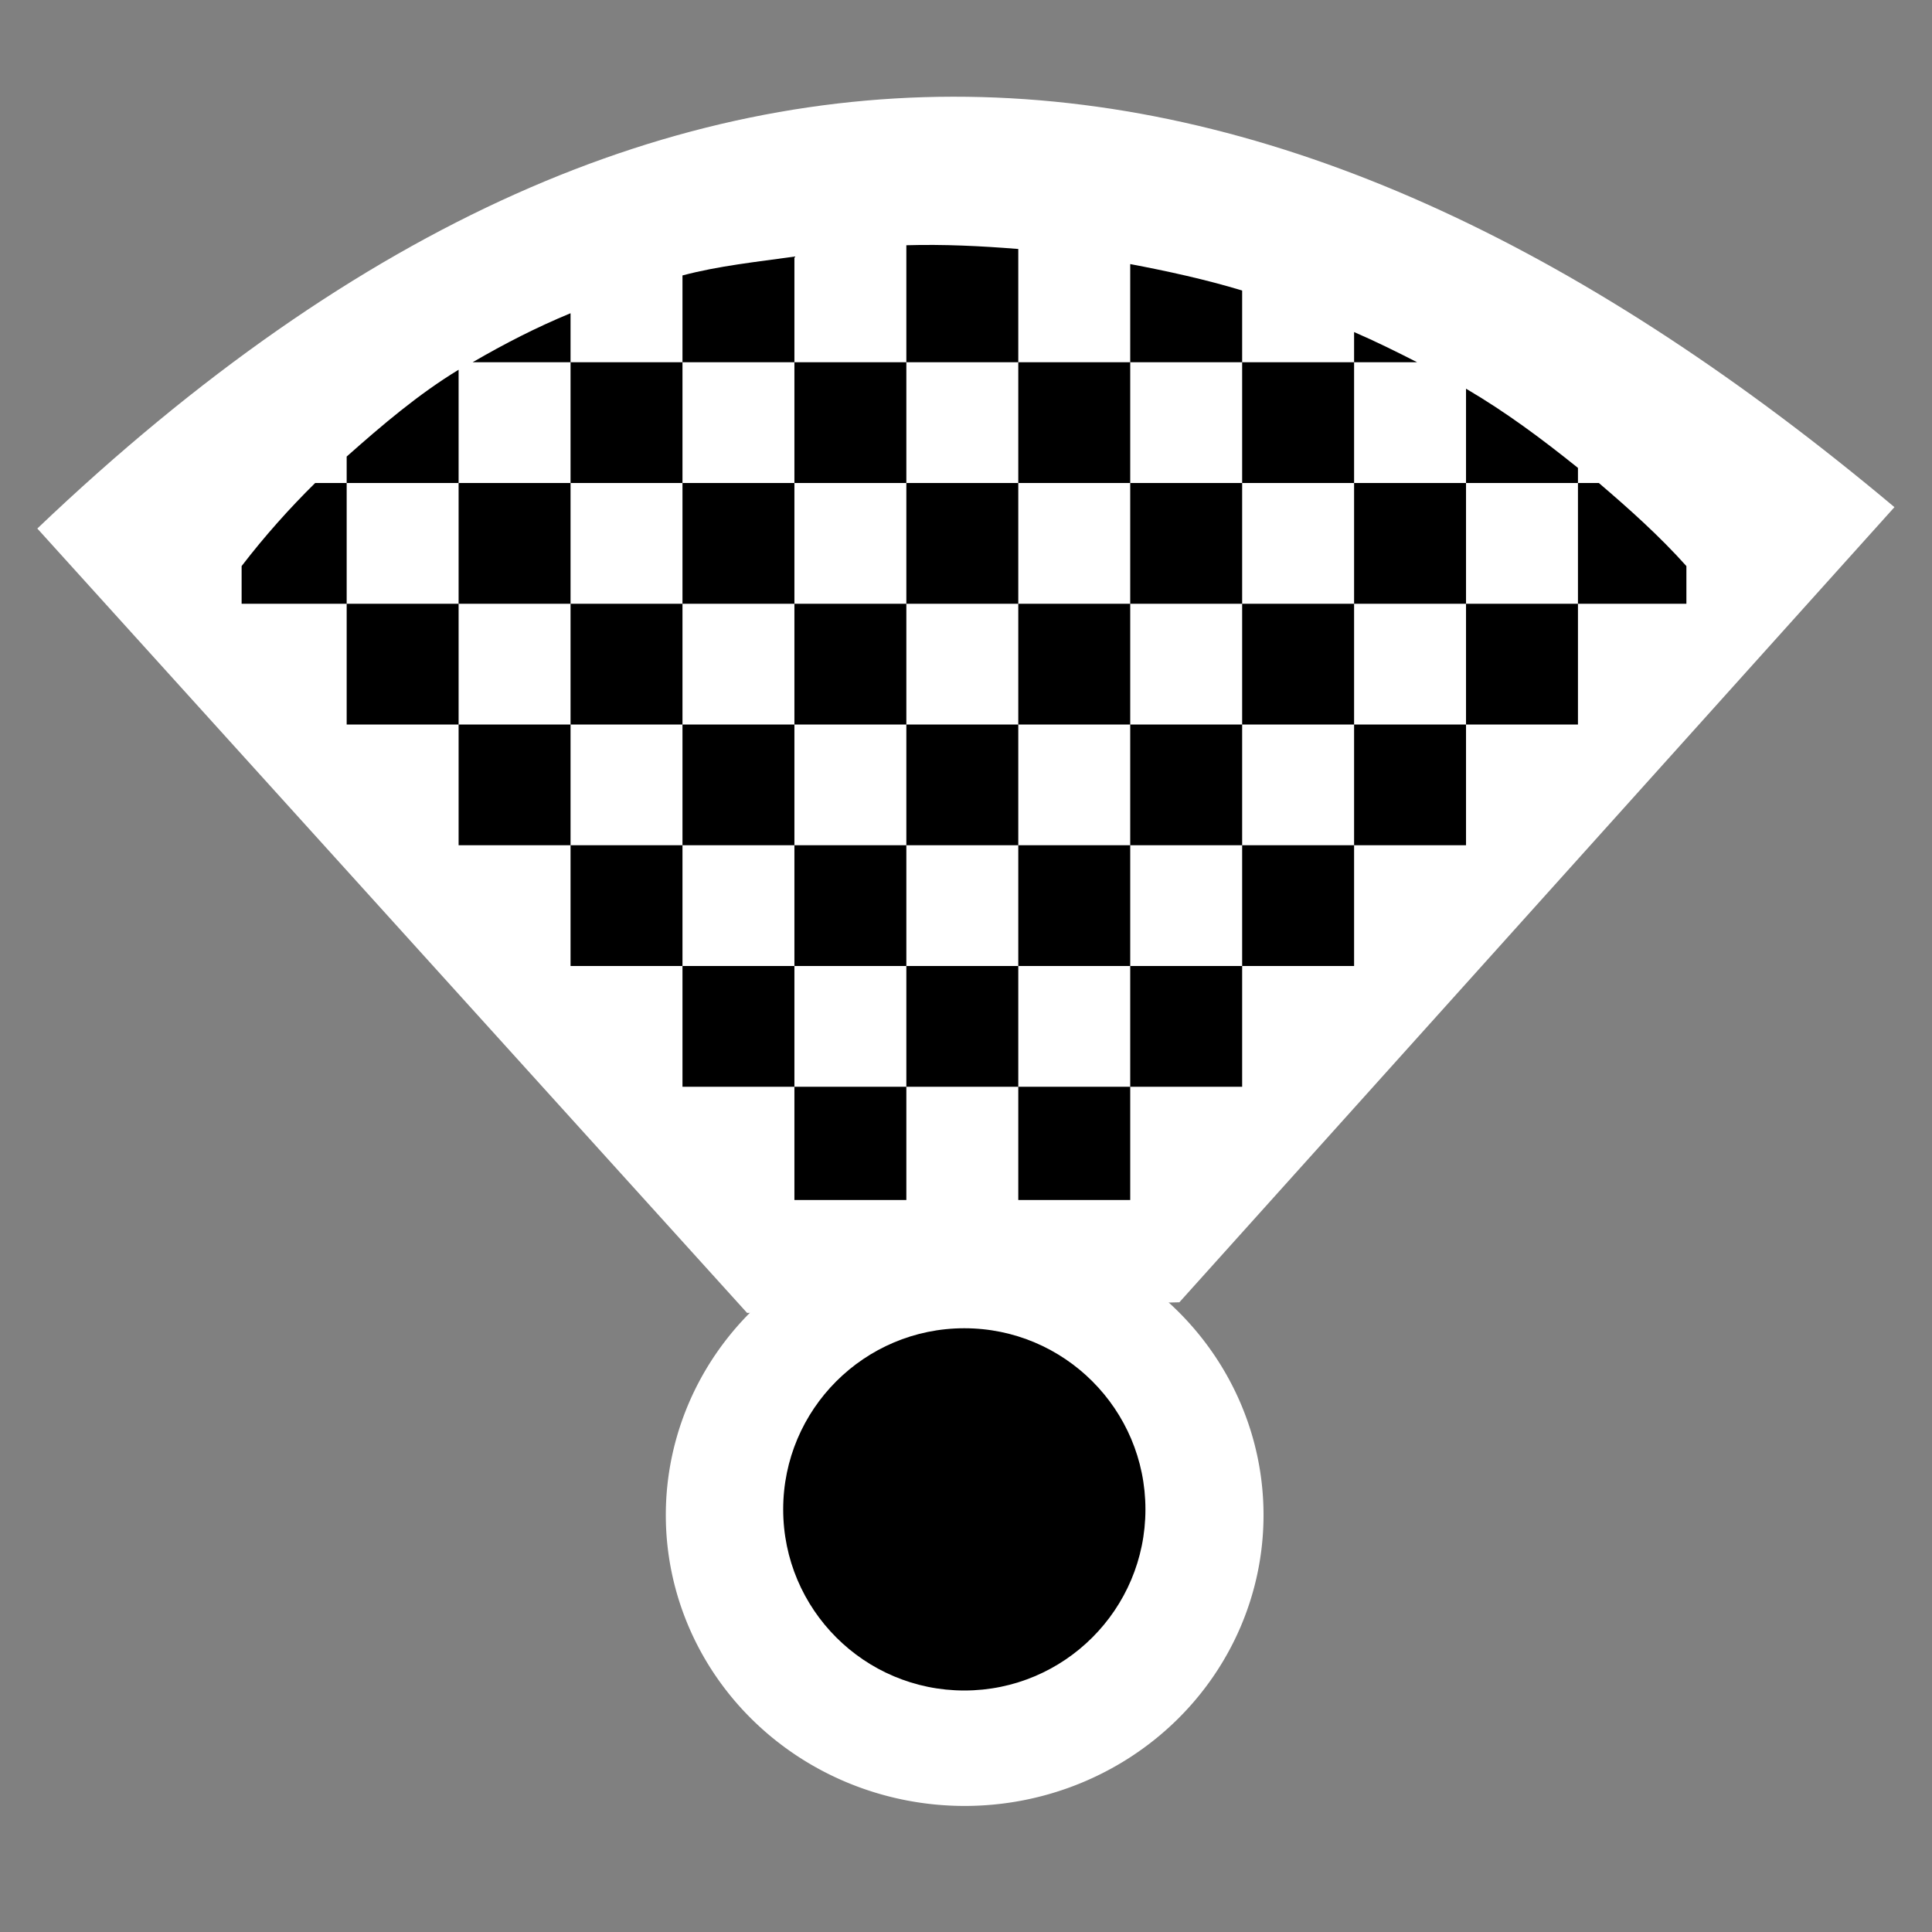 <?xml version="1.0" encoding="UTF-8" standalone="no"?>
<!-- Created with Inkscape (http://www.inkscape.org/) -->

<svg
   xmlns:dc="http://purl.org/dc/elements/1.1/"
   xmlns:cc="http://creativecommons.org/ns#"
   xmlns:rdf="http://www.w3.org/1999/02/22-rdf-syntax-ns#"
   xmlns:svg="http://www.w3.org/2000/svg"
   xmlns="http://www.w3.org/2000/svg"
   xmlns:sodipodi="http://sodipodi.sourceforge.net/DTD/sodipodi-0.dtd"
   xmlns:inkscape="http://www.inkscape.org/namespaces/inkscape"
   id="svg7384"
   sodipodi:docname="network-wireless-connected-symbolic.svg"
   version="1.1"
   inkscape:version="0.48.5 r10040"
   height="16"
   width="16">
  <rect width="100%" height="100%" fill="#808080" stroke="none"/>
  <sodipodi:namedview
     inkscape:cy="9.240578"
     pagecolor="#ffffff"
     borderopacity="1"
     showborder="true"
     inkscape:bbox-paths="false"
     guidetolerance="10"
     inkscape:object-paths="true"
     inkscape:window-width="1914"
     showguides="true"
     inkscape:object-nodes="true"
     inkscape:snap-bbox="true"
     inkscape:pageshadow="2"
     inkscape:guide-bbox="true"
     inkscape:snap-nodes="false"
     bordercolor="#666666"
     objecttolerance="10"
     id="namedview88"
     showgrid="true"
     inkscape:window-maximized="1"
     inkscape:window-x="0"
     inkscape:snap-global="false"
     inkscape:window-y="25"
     gridtolerance="10"
     inkscape:window-height="1031"
     inkscape:snap-to-guides="true"
     inkscape:current-layer="layer9"
     inkscape:snap-bbox-midpoints="false"
     inkscape:zoom="22.627417"
     inkscape:cx="3.0505465"
     inkscape:snap-grids="true"
     inkscape:pageopacity="0"
     borderlayer="true">
    <inkscape:grid
       spacingx="1px"
       spacingy="1px"
       id="grid4866"
       empspacing="2"
       enabled="true"
       type="xygrid"
       snapvisiblegridlinesonly="true"
       visible="true" />
  </sodipodi:namedview>
  <title
     id="title9167">Gnome Symbolic Icon Theme</title>
  <defs
     id="defs7386" />
  <g
     inkscape:label="status"
     transform="translate(-161,-177)"
     inkscape:groupmode="layer"
     id="layer9"
     style="display:inline">
    <path
       sodipodi:type="arc"
       style="fill:#ffffff;fill-opacity:1;stroke:none"
       id="path3763"
       sodipodi:cx="8.0433397"
       sodipodi:cy="12.840117"
       sodipodi:rx="2.4748738"
       sodipodi:ry="2.4085824"
       d="m 10.518,12.84 a 2.475,2.409 0 1 1 -4.95,0 2.475,2.409 0 1 1 4.95,0 z"
       transform="translate(160.946,176.707)" />
    <path
       sodipodi:cy="209"
       transform="matrix(1.5,0,0,1.5,126.986,-124)"
       d="m 29,209 c 0,0.552 -0.448,1 -1,1 -0.552,0 -1,-0.448 -1,-1 0,-0.552 0.448,-1 1,-1 0.552,0 1,0.448 1,1 z"
       id="path4194"
       sodipodi:type="arc"
       sodipodi:rx="1"
       sodipodi:ry="1"
       style="fill:#000000;fill-opacity:1;stroke:none;display:inline;opacity:1"
       sodipodi:cx="28" />
    <path
       style="fill:#ffffff;stroke:none"
       d="M 9.767,10.785 15.689,4.2 C 10.693,0.009 5.659,-0.724 0.309,4.377 L 6.187,10.873 z"
       id="path3765"
       inkscape:connector-curvature="0"
       transform="translate(161,177)"
       sodipodi:nodetypes="ccccc" />
    <path
       inkscape:connector-curvature="0"
       d="m 168.506,179.031 0,0.969 0.927,0 0,-0.938 c -0.311,-0.025 -0.617,-0.04 -0.927,-0.031 z m 0.927,0.969 0,1 0.927,0 0,-1 z m 0.927,0 0.927,0 0,-0.594 c -0.3,-0.091 -0.62,-0.161 -0.927,-0.219 z m 0.927,0 0,1 0.927,0 0,-1 z m 0.927,0 0.522,0 c -0.168,-0.086 -0.348,-0.175 -0.522,-0.25 z m 0,1 0,1 0.927,0 0,-1 z m 0.927,0 0.927,0 0,-0.125 c -0.3,-0.241 -0.595,-0.461 -0.927,-0.656 z m 0.927,0 0,1 0.898,0 0,-0.312 c -0.222,-0.248 -0.472,-0.472 -0.725,-0.688 z m 0,1 -0.927,0 0,1 0.927,0 z m 0,1 z m -0.927,0 -0.927,0 0,1 0.927,0 z m 0,1 z m -0.927,0 -0.927,0 0,1 0.927,0 z m 0,1 z m -0.927,0 -0.927,0 0,1 0.927,0 z m 0,1 z m -0.927,0 -0.927,0 0,0.938 0.927,0 z m -0.927,0 0,-1 -0.927,0 0,1 z m -0.927,0 -0.927,0 0,0.938 0.927,0 z m -0.927,0 0,-1 -0.927,0 0,1 z m -0.927,0 z m 0,-1 0,-1 -0.927,0 0,1 z m -0.927,0 z m 0,-1 0,-1 -0.927,0 0,1 z m -0.927,0 z m 0,-1 0,-1 -0.927,0 0,1 z m -0.927,0 z m 0,-1 0,-1 -0.261,0 c -0.213,0.21 -0.421,0.443 -0.609,0.688 l 0,0.312 z m 0,-1 0.927,0 0,-0.938 c -0.331,0.201 -0.633,0.458 -0.927,0.719 z m 0.927,0 0,1 0.927,0 0,-1 z m 0.927,0 0.927,0 0,-1 -0.927,0 z m 0,-1 0,-0.406 c -0.285,0.118 -0.544,0.251 -0.811,0.406 z m 0.927,0 0.927,0 0,-0.875 c -0.312,0.044 -0.625,0.076 -0.927,0.156 z m 0.927,0 0,1 0.927,0 0,-1 z m 0.927,1 0,1 0.927,0 0,-1 z m 0.927,1 0,1 0.927,0 0,-1 z m 0.927,0 0.927,0 0,-1 -0.927,0 z m 0.927,0 0,1 0.927,0 0,-1 z m 0,1 -0.927,0 0,1 0.927,0 z m -0.927,1 -0.927,0 0,1 0.927,0 z m -0.927,0 0,-1 -0.927,0 0,1 z m -0.927,0 -0.927,0 0,1 0.927,0 z m -0.927,0 0,-1 -0.927,0 0,1 z m -0.927,-1 0,-1 -0.927,0 0,1 z m 0,-1 0.927,0 0,-1 -0.927,0 z m 0.927,0 0,1 0.927,0 0,-1 z"
       id="path4196"
       sodipodi:nodetypes="cccccccccccccccccccccccccccccccccccccccccccccccccccccccccccccccccccccccccccccccccccccccccccccccccccccccccccccccccccccccccccccccccccccccccccccccccccccccccccccccccccccccccccccccccccccccccccccccccccccccccccccc"
       style="opacity:1;color:#000000;fill:#000000;fill-opacity:1;fill-rule:nonzero;stroke:none;stroke-width:1px;marker:none;visibility:visible;display:inline;overflow:visible;enable-background:accumulate" />
  </g>
  <g
     inkscape:label="devices"
     transform="translate(-161,-177)"
     inkscape:groupmode="layer"
     id="layer10" />
  <g
     inkscape:label="apps"
     transform="translate(-161,-177)"
     inkscape:groupmode="layer"
     id="layer11" />
  <g
     inkscape:label="actions"
     transform="translate(-161,-177)"
     inkscape:groupmode="layer"
     id="layer12" />
  <g
     inkscape:label="places"
     transform="translate(-161,-177)"
     inkscape:groupmode="layer"
     id="layer13" />
  <g
     inkscape:label="mimetypes"
     transform="translate(-161,-177)"
     inkscape:groupmode="layer"
     id="layer14" />
  <g
     inkscape:label="emblems"
     transform="translate(-161,-177)"
     inkscape:groupmode="layer"
     id="layer15"
     style="display:inline" />
  <g
     inkscape:label="categories"
     transform="translate(-161,-177)"
     inkscape:groupmode="layer"
     id="g4953"
     style="display:inline" />
</svg>
